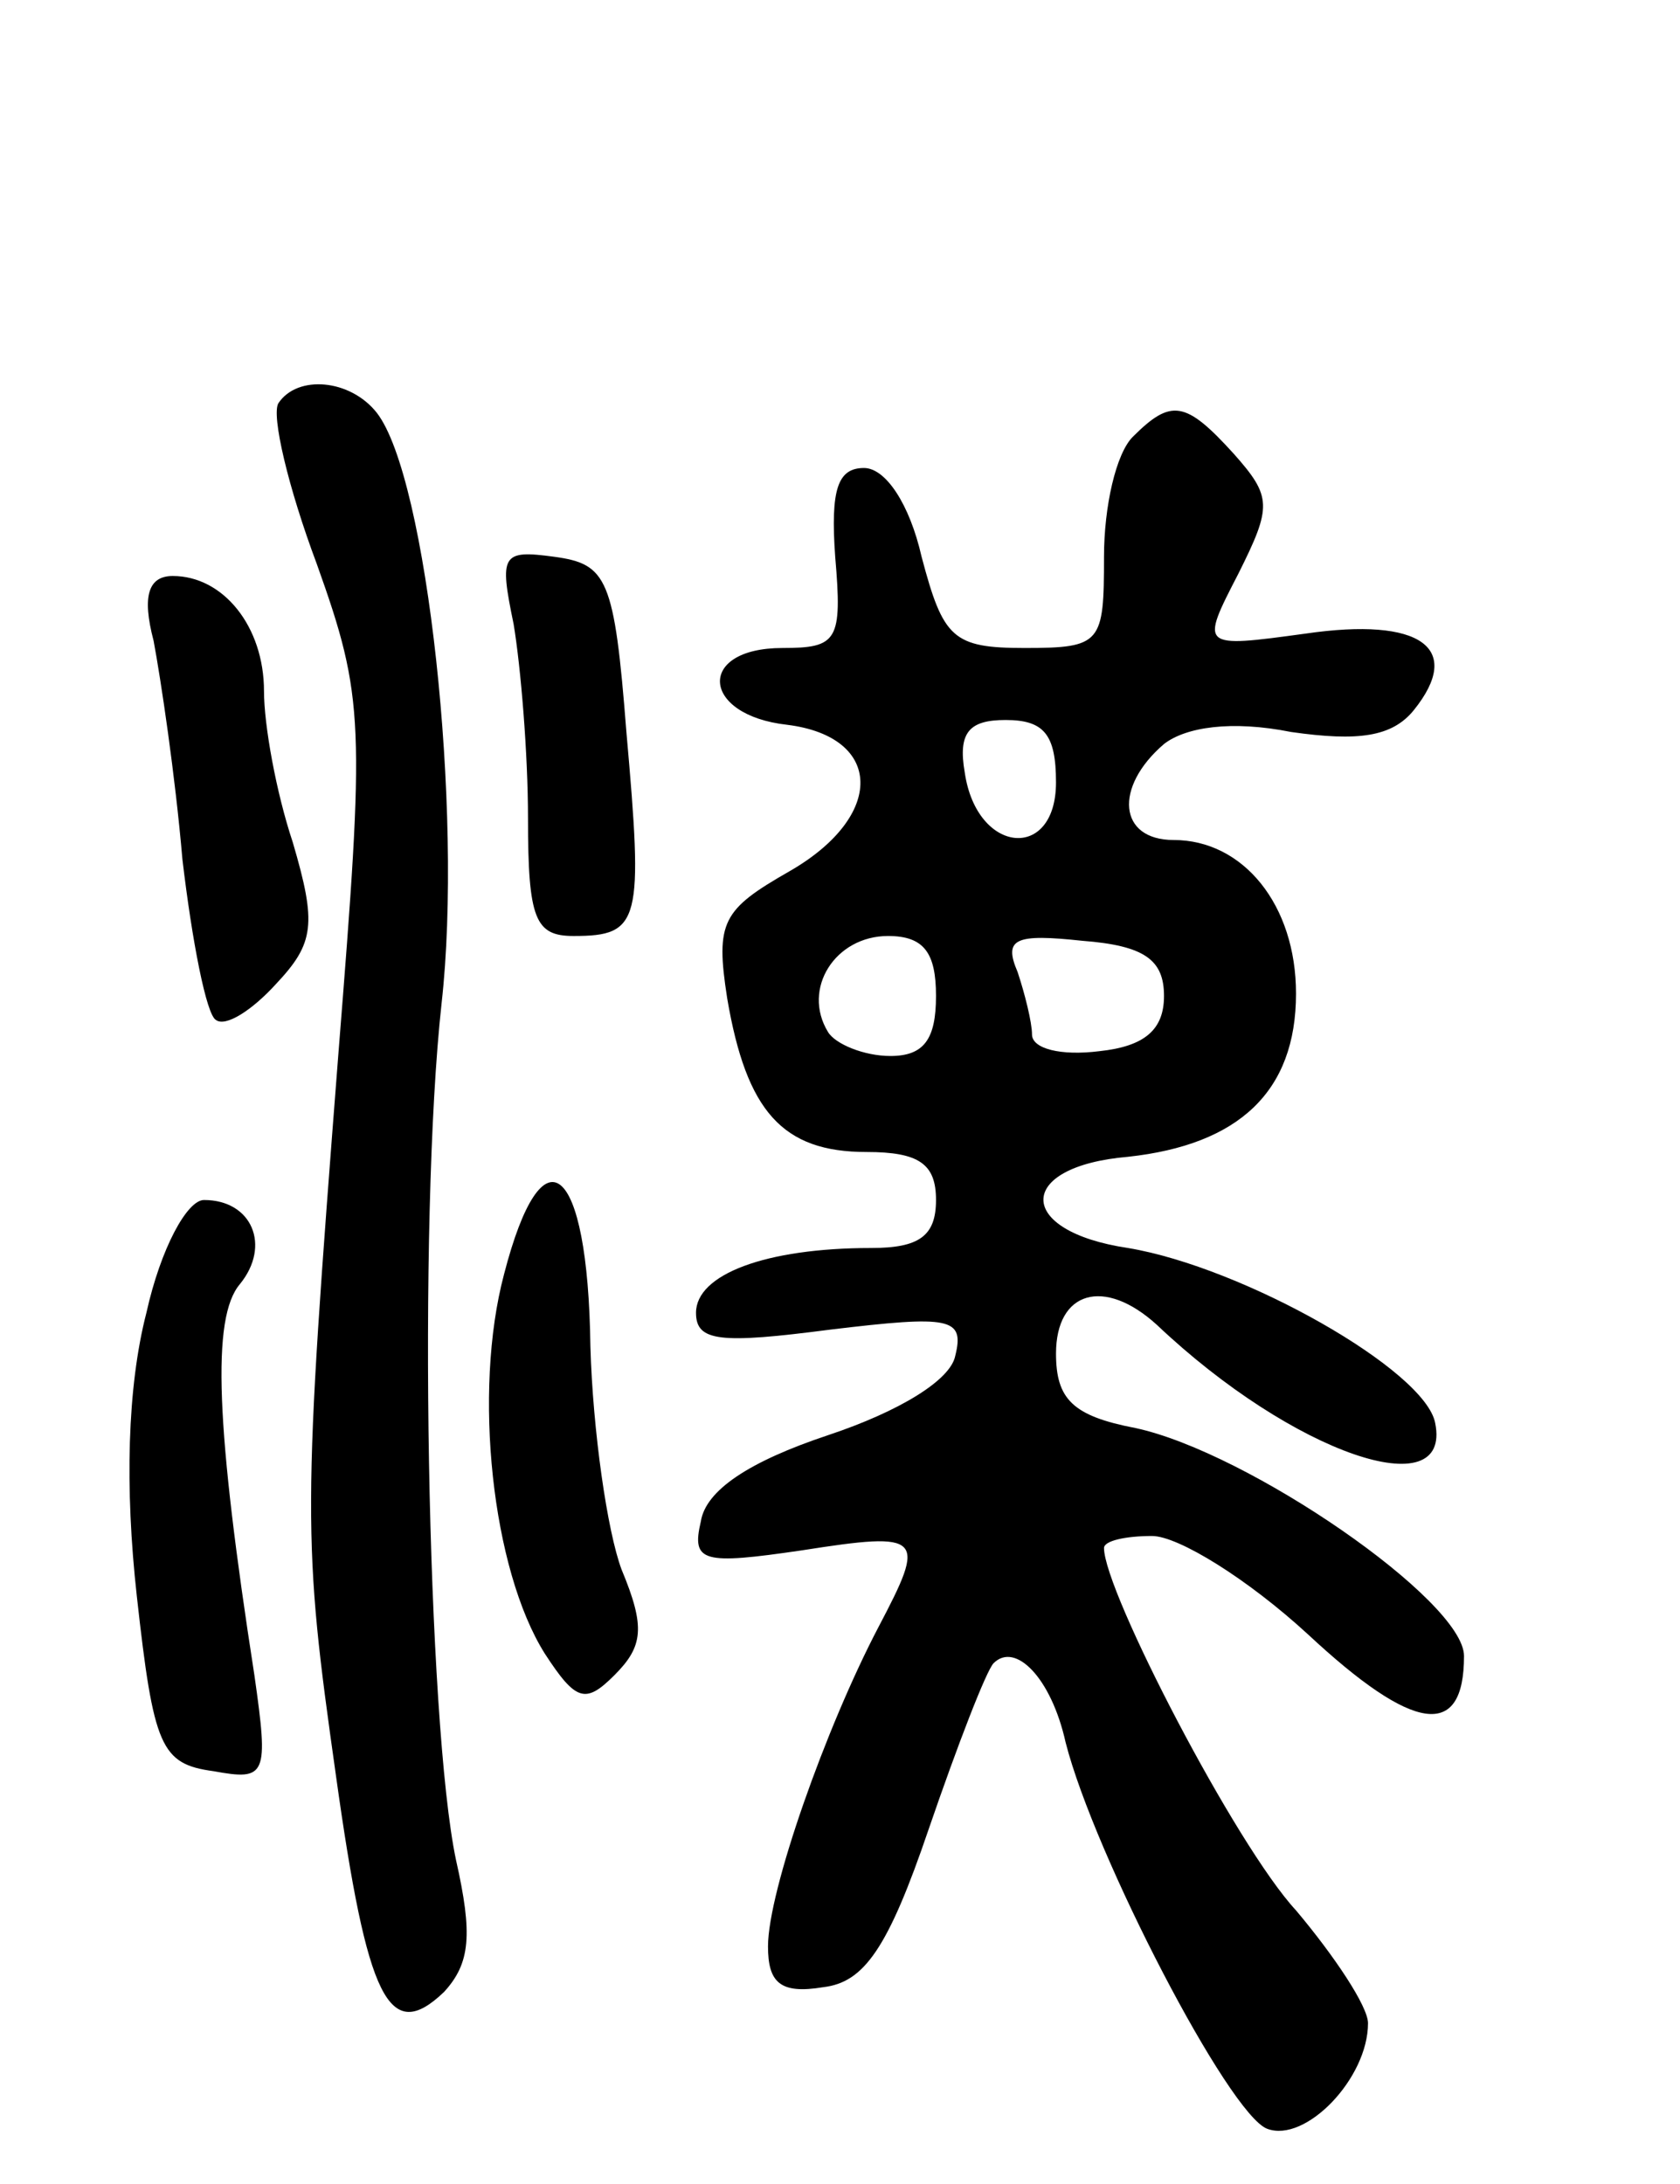 <svg version="1.0" xmlns="http://www.w3.org/2000/svg"
 width="70pt" height="91pt" viewBox="0 0 70 91"
 preserveAspectRatio="xMidYMid meet">
<g transform="translate(0,91) scale(0.1,-0.1)"
fill="#000000" stroke="none">
<path d="M116 742 c-3 -5 4 -35 16 -67 20 -56 20 -66 9 -204 -15 -193 -15
-202 -1 -301 13 -93 22 -112 45 -90 11 12 12 24 5 55 -12 57 -16 266 -6 357 9
80 -6 219 -27 246 -11 14 -33 16 -41 4z"/>
<path d="M472 728 c-7 -7 -12 -29 -12 -50 0 -36 -1 -38 -33 -38 -30 0 -34 4
-43 38 -5 22 -15 37 -24 37 -11 0 -14 -9 -12 -37 3 -35 1 -38 -22 -38 -36 0
-34 -28 2 -32 40 -5 41 -38 1 -61 -28 -16 -31 -21 -26 -53 8 -47 23 -64 58
-64 22 0 29 -5 29 -20 0 -15 -7 -20 -27 -20 -44 0 -73 -11 -73 -27 0 -12 10
-13 56 -7 50 6 56 5 52 -11 -2 -10 -23 -23 -53 -33 -33 -11 -51 -23 -53 -36
-4 -17 1 -18 42 -12 51 8 52 6 32 -32 -22 -42 -46 -110 -46 -133 0 -15 5 -20
23 -17 17 2 27 16 44 66 12 35 24 66 27 69 9 9 24 -6 30 -33 12 -47 68 -155
84 -161 16 -6 42 21 42 44 0 7 -14 28 -30 47 -25 27 -80 133 -80 151 0 3 9 5
20 5 11 0 40 -18 65 -41 44 -41 65 -44 65 -9 0 23 -90 85 -137 95 -26 5 -33
12 -33 31 0 26 20 32 42 12 57 -54 123 -76 116 -41 -4 22 -80 65 -128 73 -47
7 -47 34 0 38 46 5 70 27 70 68 0 37 -22 64 -51 64 -23 0 -25 22 -4 40 9 7 28
10 53 5 28 -4 42 -2 51 9 21 26 3 39 -45 32 -44 -6 -44 -6 -28 25 14 28 14 32
-2 50 -20 22 -26 23 -42 7z m-32 -144 c0 -33 -33 -30 -38 4 -3 17 2 22 17 22
16 0 21 -6 21 -26z m-50 -89 c0 -18 -5 -25 -19 -25 -11 0 -23 5 -26 10 -11 18
3 40 25 40 15 0 20 -7 20 -25z m95 0 c0 -14 -8 -21 -27 -23 -16 -2 -28 1 -28
7 0 5 -3 17 -6 26 -6 14 -1 16 27 13 26 -2 34 -8 34 -23z"/>
<path d="M214 650 c3 -18 6 -54 6 -81 0 -42 3 -49 19 -49 28 0 29 6 22 85 -5
64 -8 70 -30 73 -22 3 -23 1 -17 -28z"/>
<path d="M64 643 c3 -16 9 -56 12 -91 4 -34 10 -65 14 -67 4 -3 15 4 25 15 16
17 17 25 7 59 -7 21 -12 49 -12 63 0 27 -17 48 -38 48 -10 0 -13 -8 -8 -27z"/>
<path d="M210 379 c-13 -49 -5 -123 17 -158 13 -20 17 -21 29 -9 12 12 13 20
3 44 -6 16 -12 58 -13 93 -1 77 -20 92 -36 30z"/>
<path d="M61 363 c-8 -31 -9 -73 -4 -118 7 -63 10 -70 32 -73 22 -4 23 -2 17
40 -16 103 -18 149 -6 163 13 16 5 35 -15 35 -7 0 -18 -20 -24 -47z"/>
</g>
</svg>

